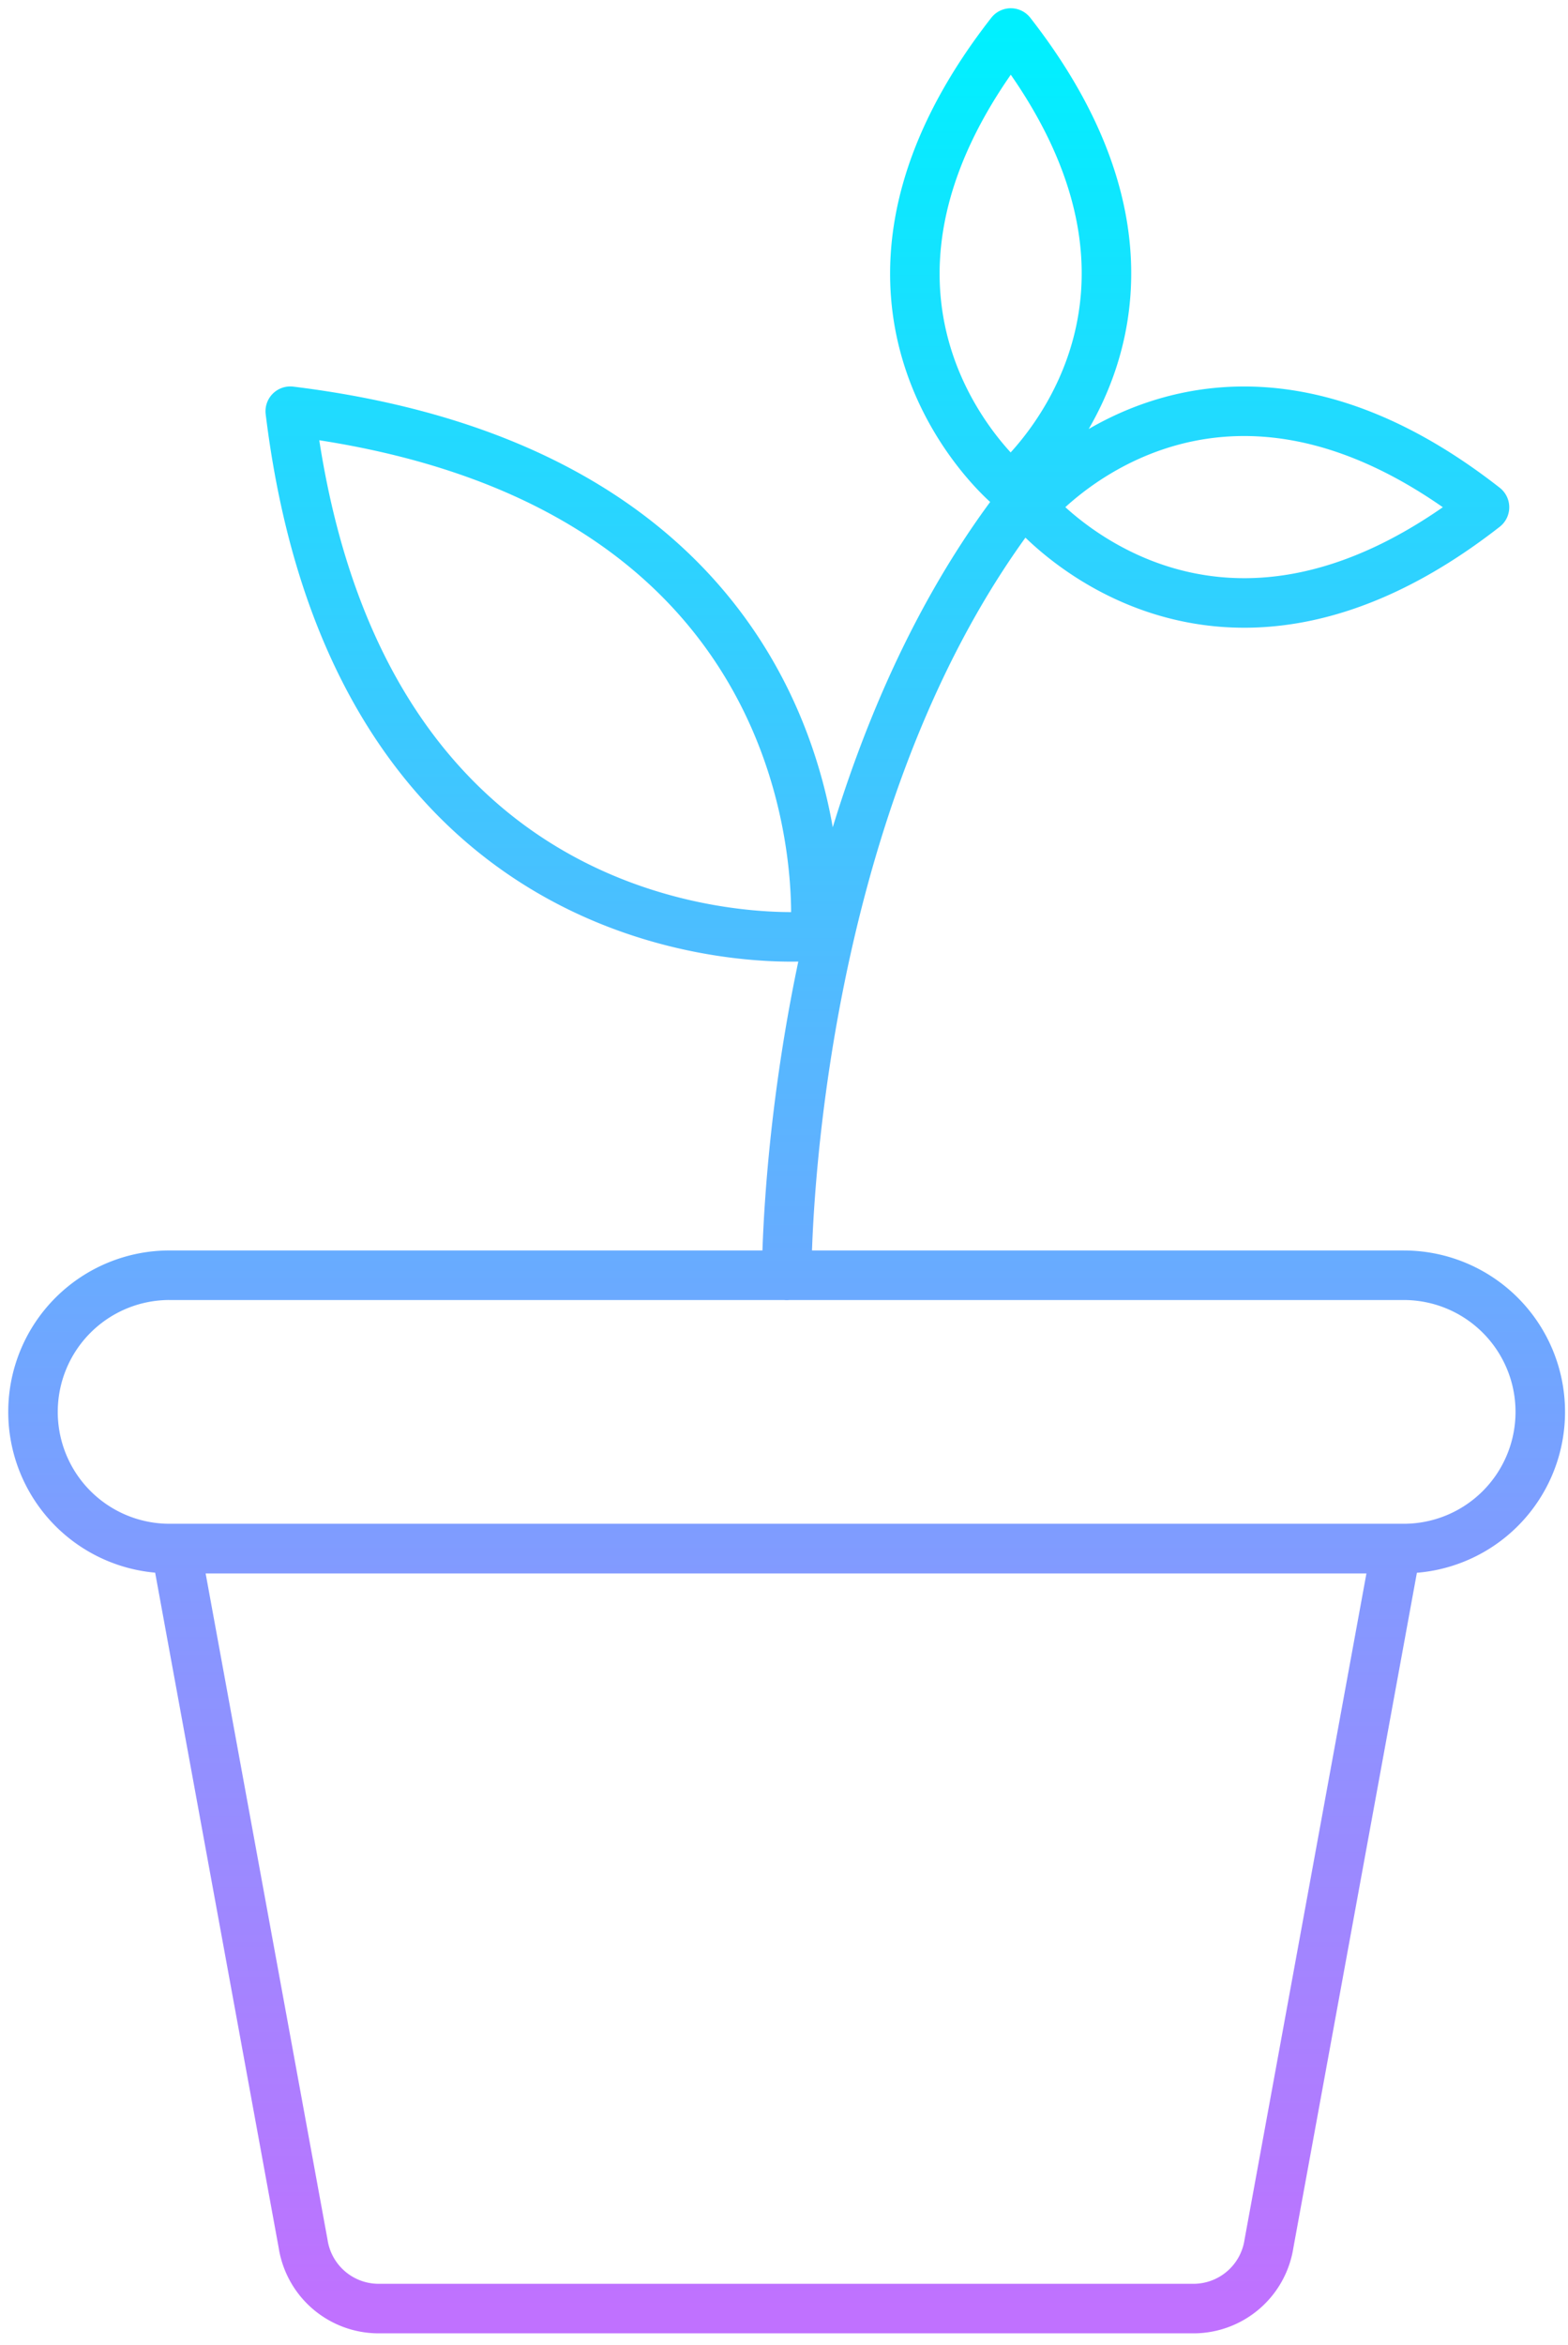 <svg width="95" height="142" fill="none" xmlns="http://www.w3.org/2000/svg"><path d="M47.665 77.234S47.535 49.23 61.639 30.7M10.27 77.225h74.78a8.27 8.27 0 018.27 8.27v.01a8.27 8.27 0 01-8.27 8.27H10.27A8.27 8.27 0 012 85.504v-.01a8.27 8.27 0 018.27-8.27zM72.346 139.8H22.939a4.63 4.63 0 01-4.575-3.927l-7.705-42.09h73.928l-7.705 42.09a4.628 4.628 0 01-4.537 3.927zM49.387 56.675s2.602-27.55-31.801-31.773c4.167 34.024 31.162 31.875 31.801 31.773zm13.058-25.957s10.789 13.039 27.495 0c-16.512-12.92-27.254-.315-27.495 0zm-1.204-1.223s13.04-10.789 0-27.495c-12.91 16.521-.333 27.255 0 27.495z" stroke="url(#paint0_linear_904_2431)" stroke-width="3" stroke-linecap="round" stroke-linejoin="round"/><defs><linearGradient id="paint0_linear_904_2431" x1="47.66" y1="2" x2="47.66" y2="139.8" gradientUnits="userSpaceOnUse"><stop stop-color="#00F0FF"/><stop offset="1" stop-color="#C071FF"/></linearGradient></defs></svg>